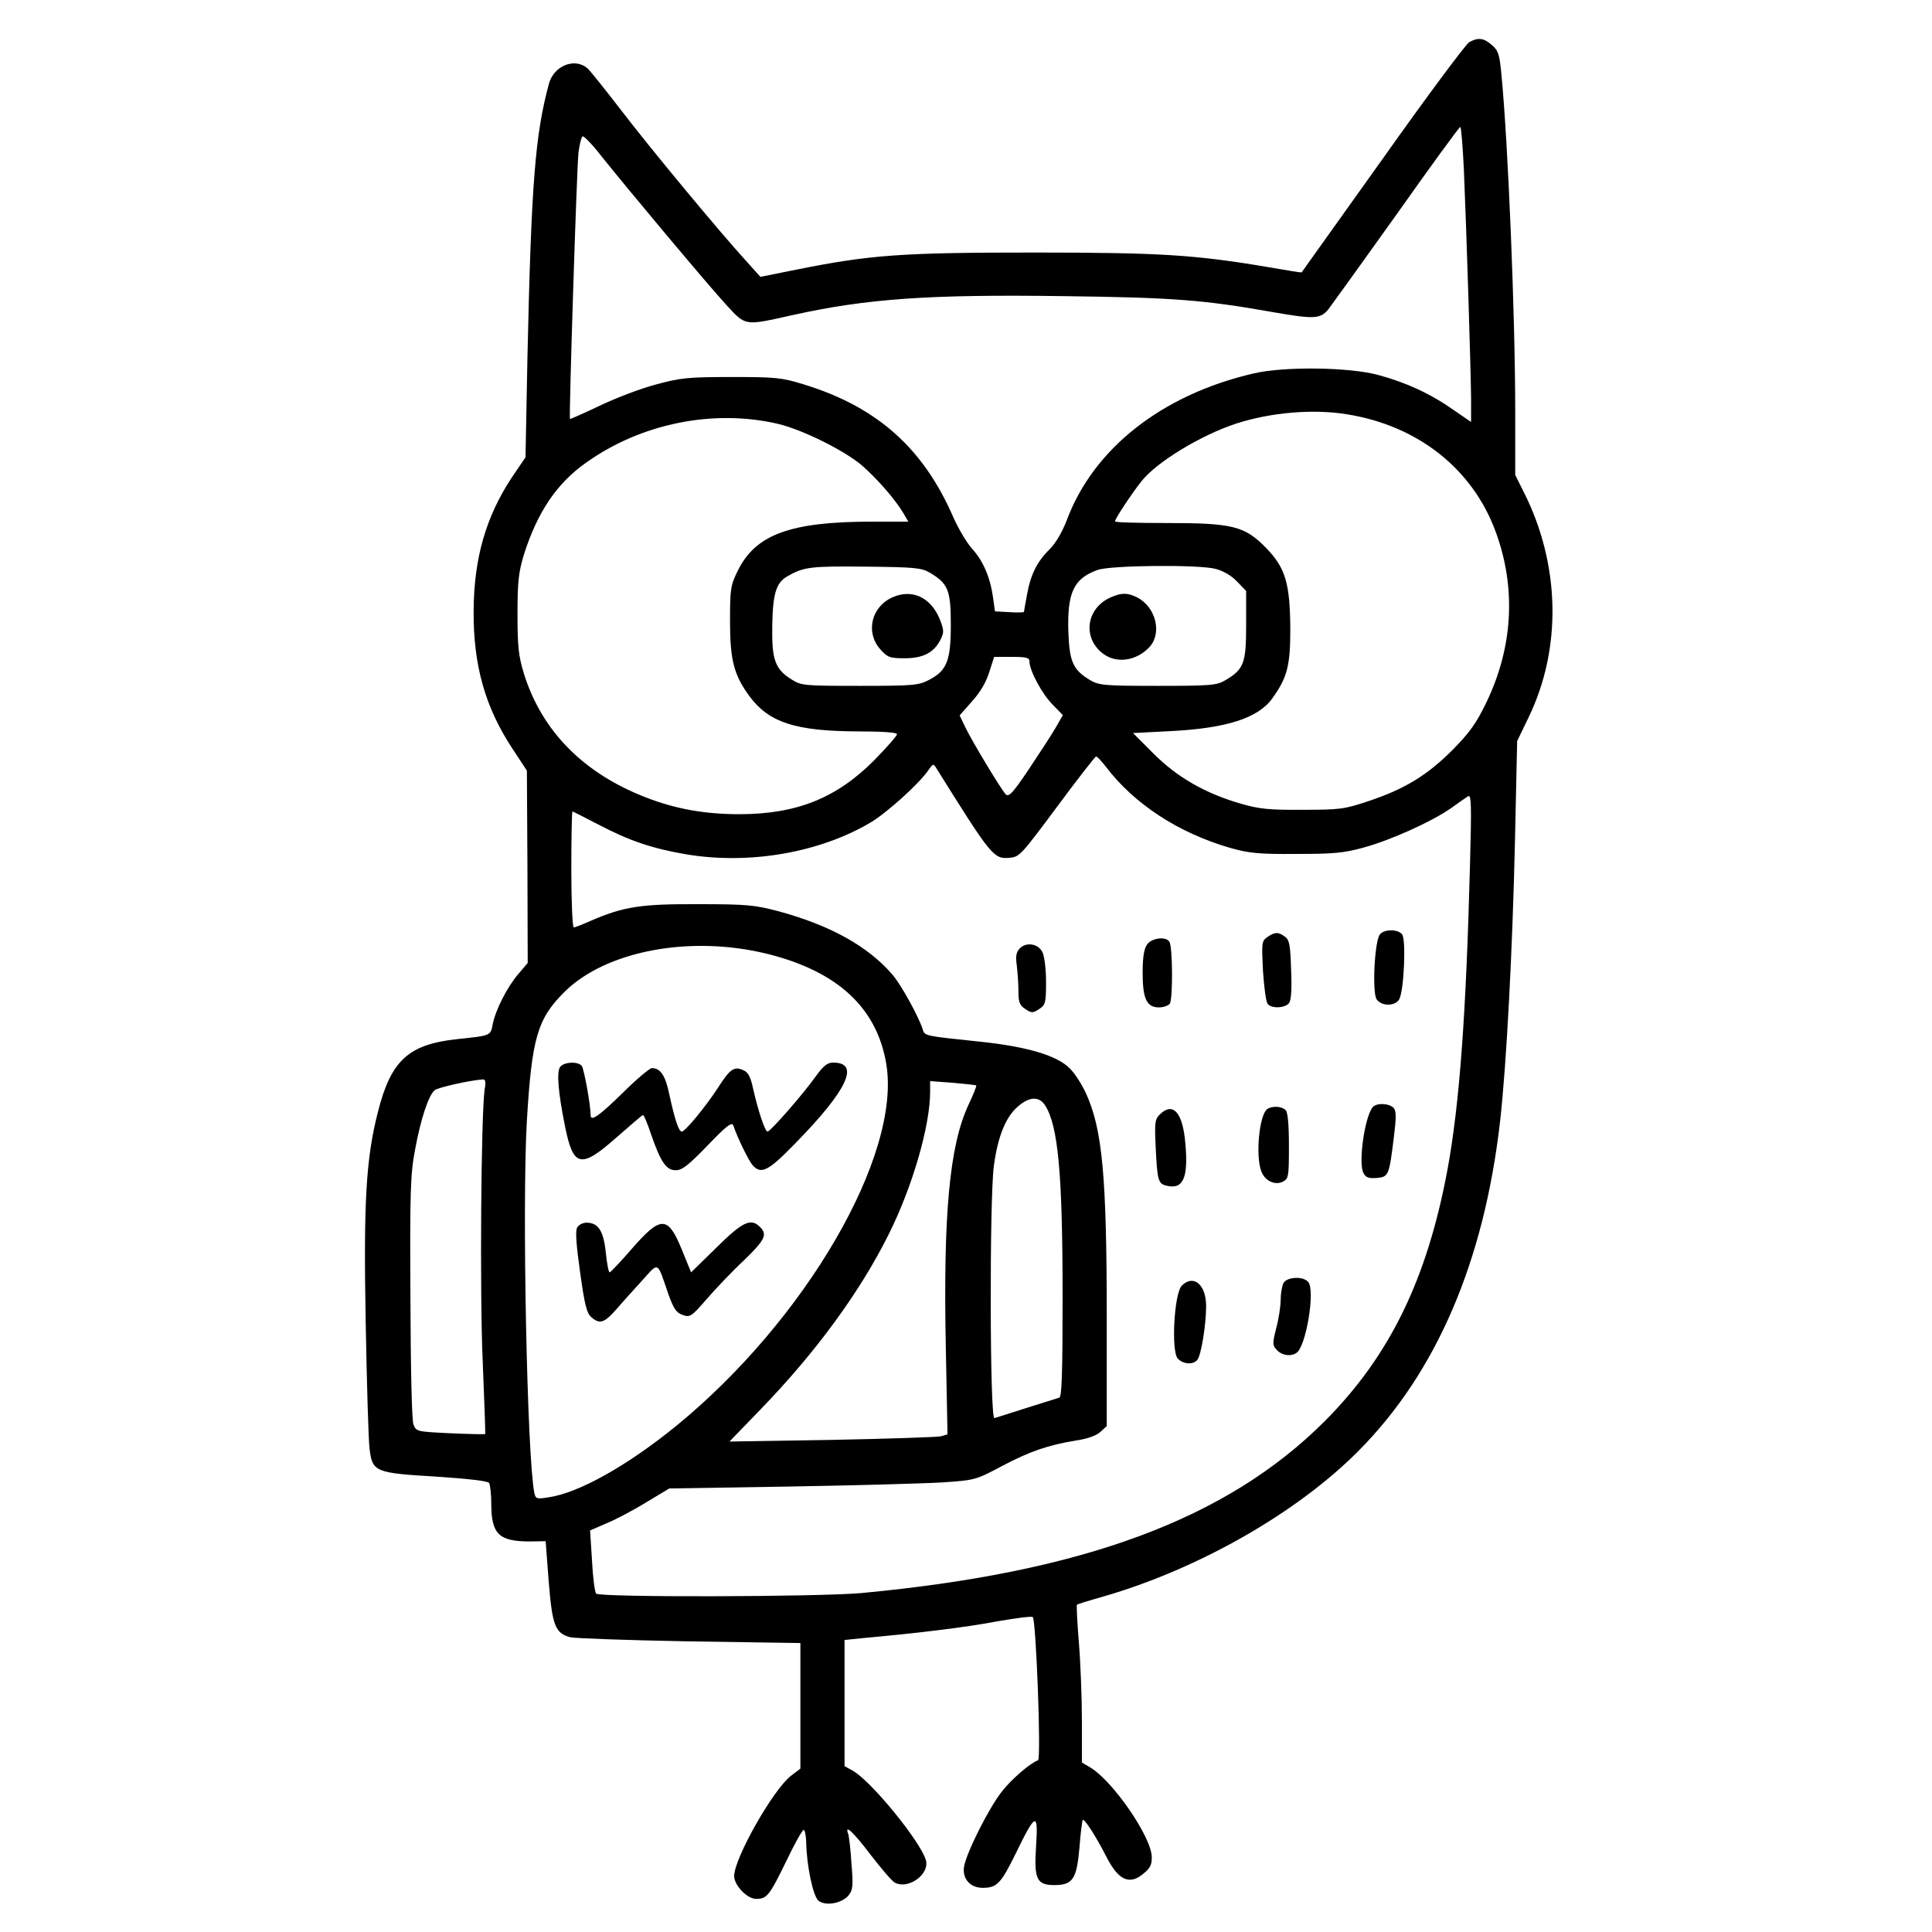 <?xml version="1.0" standalone="no"?>
<!DOCTYPE svg PUBLIC "-//W3C//DTD SVG 20010904//EN"
 "http://www.w3.org/TR/2001/REC-SVG-20010904/DTD/svg10.dtd">
<svg xmlns="http://www.w3.org/2000/svg"
     width="700pt" height="700pt" viewBox="0 0 700 700"
     preserveAspectRatio="xMidYMid meet">
<g transform="translate(0,700) scale(0.1,-0.1)"
fill="#000000" stroke="none">
<path d="M5323 6847 c-12 -7 -153 -196 -313 -422 -161 -225 -293 -411 -294
-412 -1 -1 -52 7 -114 18 -271 46 -396 54 -857 54 -478 0 -591 -8 -860 -62
l-130 -26 -53 59 c-94 103 -344 404 -451 544 -57 74 -112 143 -123 153 -46 39
-121 9 -139 -56 -50 -185 -64 -359 -78 -993 l-7 -361 -49 -72 c-95 -144 -138
-294 -139 -486 -1 -196 42 -347 139 -495 l54 -82 2 -349 1 -348 -34 -40 c-41
-48 -83 -131 -93 -183 -8 -41 -6 -40 -129 -53 -176 -19 -239 -77 -286 -261
-44 -170 -53 -329 -45 -764 4 -223 10 -429 14 -459 10 -84 20 -88 241 -101
120 -8 187 -16 192 -23 4 -7 8 -40 8 -75 0 -111 28 -137 141 -137 l56 1 11
-145 c13 -160 23 -188 78 -203 16 -4 210 -11 432 -15 l402 -6 0 -227 0 -228
-34 -26 c-64 -49 -205 -297 -206 -363 0 -34 47 -83 80 -83 39 0 48 12 110 139
29 61 57 111 62 111 4 0 8 -19 9 -42 1 -85 25 -200 45 -215 26 -20 84 -9 108
19 16 20 18 34 11 116 -3 52 -9 100 -12 108 -14 37 20 5 82 -77 38 -49 77 -95
87 -100 48 -26 126 29 113 80 -17 66 -202 293 -268 327 l-27 15 0 228 0 229
68 7 c208 19 371 39 482 60 69 12 128 20 132 16 12 -11 31 -515 19 -519 -27
-9 -95 -67 -131 -113 -48 -61 -128 -221 -137 -272 -7 -44 22 -77 68 -77 51 0
66 16 119 124 73 150 82 153 74 27 -8 -119 2 -141 66 -141 67 0 81 22 91 134
4 54 10 100 12 102 6 6 50 -63 86 -134 44 -86 85 -104 137 -58 22 18 28 32 27
59 -2 73 -142 276 -224 324 l-29 17 0 151 c0 83 -5 211 -11 284 -6 73 -9 135
-7 137 3 2 44 15 94 29 347 100 706 305 929 531 280 283 452 684 510 1190 23
202 45 615 54 1014 l8 365 41 85 c122 251 115 556 -17 817 l-31 62 0 228 c0
352 -26 976 -50 1223 -7 73 -11 87 -35 107 -29 26 -50 28 -82 10z m-19 -464
c10 -233 25 -725 26 -825 l0 -87 -64 44 c-82 58 -171 99 -271 126 -105 29
-342 32 -453 6 -332 -77 -580 -272 -677 -532 -17 -44 -40 -83 -61 -104 -46
-45 -70 -92 -83 -166 -6 -32 -11 -60 -11 -62 0 -2 -24 -3 -52 -1 l-53 3 -7 50
c-10 73 -36 133 -76 177 -19 21 -50 73 -68 114 -109 251 -277 400 -541 481
-81 25 -101 27 -263 27 -158 0 -185 -3 -273 -27 -54 -14 -146 -49 -204 -77
-59 -28 -107 -49 -108 -48 -4 7 25 919 31 966 4 29 10 55 15 58 4 2 34 -28 65
-68 98 -123 388 -469 454 -541 73 -79 65 -78 240 -39 270 60 495 76 988 69
396 -5 505 -14 749 -57 153 -27 176 -26 205 8 12 16 124 171 248 345 123 174
227 317 231 317 3 0 9 -71 13 -157z m-424 -884 c258 -41 457 -199 540 -428 74
-203 62 -417 -36 -619 -36 -74 -60 -107 -122 -170 -91 -91 -173 -141 -302
-184 -89 -30 -105 -32 -240 -32 -122 -1 -158 3 -224 22 -128 37 -230 95 -316
181 l-75 75 135 7 c203 10 319 47 370 119 54 75 65 118 65 250 -1 166 -17 222
-88 295 -77 79 -121 90 -359 90 -104 0 -188 2 -188 6 0 10 62 103 97 147 57
70 214 165 341 207 127 41 279 54 402 34z m-2060 -35 c87 -21 233 -93 299
-147 55 -47 123 -124 154 -176 l18 -31 -130 0 c-297 0 -423 -46 -488 -178 -26
-53 -28 -65 -28 -182 0 -142 14 -195 70 -272 71 -96 167 -127 393 -128 92 0
142 -4 142 -10 0 -6 -37 -48 -82 -94 -137 -138 -282 -196 -490 -196 -124 0
-230 19 -336 60 -228 88 -379 241 -444 450 -19 63 -23 96 -23 215 0 119 4 151
23 215 49 154 119 259 226 334 199 142 462 195 696 140z m549 -539 c66 -39 76
-63 76 -188 0 -131 -14 -167 -80 -201 -37 -19 -56 -21 -250 -21 -198 0 -212 1
-245 22 -62 38 -74 72 -72 196 2 116 14 156 55 179 59 34 83 37 282 35 180 -2
203 -4 234 -22z m1035 14 c27 -7 57 -24 77 -45 l34 -35 0 -124 c0 -138 -8
-160 -76 -200 -31 -18 -52 -20 -244 -20 -192 0 -213 2 -244 20 -62 37 -76 65
-80 173 -5 145 19 196 106 227 47 17 364 20 427 4z m-674 -336 c0 -33 47 -120
85 -157 l36 -37 -27 -47 c-15 -26 -59 -93 -97 -150 -57 -85 -72 -101 -83 -90
-17 18 -119 187 -146 242 l-21 44 45 51 c29 32 51 69 62 105 l18 56 64 0 c54
0 64 -3 64 -17z m276 -380 c103 -136 264 -241 451 -295 67 -19 102 -23 238
-22 135 0 173 3 245 23 97 26 250 95 319 144 25 18 52 37 60 42 12 7 13 -29 7
-251 -14 -540 -38 -864 -81 -1099 -74 -400 -210 -678 -445 -914 -355 -355
-876 -548 -1680 -623 -158 -14 -946 -16 -960 -2 -5 5 -12 59 -15 119 l-7 110
58 25 c32 13 97 47 144 76 l85 51 435 7 c239 4 489 11 555 15 118 8 121 9 215
59 102 54 167 76 270 93 41 6 73 18 87 31 l23 21 0 386 c0 522 -16 689 -75
819 -14 31 -40 72 -58 90 -46 48 -158 81 -337 99 -183 19 -190 20 -196 41 -13
44 -78 163 -110 200 -88 103 -225 179 -412 230 -88 23 -114 26 -292 26 -209 1
-271 -9 -389 -60 -29 -13 -57 -24 -62 -24 -5 0 -9 95 -9 210 0 116 2 210 4
210 2 0 45 -22 97 -49 111 -58 192 -85 313 -106 229 -39 486 5 672 116 57 34
176 141 208 189 17 24 18 24 29 6 198 -317 207 -329 264 -324 37 3 42 9 173
185 74 100 138 182 141 182 4 1 19 -16 35 -36z m-1226 -679 c254 -63 397 -195
431 -398 56 -331 -292 -930 -763 -1314 -176 -143 -351 -241 -460 -257 -44 -7
-47 -6 -52 16 -26 127 -45 1041 -27 1349 18 299 38 368 135 465 150 150 457
208 736 139z m-1024 -491 c-13 -90 -18 -741 -7 -987 6 -142 10 -260 9 -262 -2
-1 -59 0 -126 3 -122 6 -124 6 -134 32 -6 16 -10 200 -11 461 -2 386 0 446 17
535 20 110 49 197 71 215 12 10 128 36 174 39 10 1 12 -9 7 -36z m1781 14 c2
-2 -11 -34 -28 -70 -69 -148 -92 -397 -82 -886 l6 -308 -24 -7 c-13 -3 -191
-9 -395 -13 l-371 -6 116 120 c199 206 358 424 461 631 86 172 150 393 150
516 l0 39 81 -6 c45 -4 84 -8 86 -10z m249 -71 c48 -74 64 -248 64 -697 0
-279 -3 -360 -12 -363 -7 -2 -60 -19 -118 -37 -58 -19 -111 -35 -117 -37 -17
-5 -18 798 -2 914 14 106 43 176 85 213 42 38 78 40 100 7z"/>
<path d="M3234 4836 c-77 -34 -99 -127 -45 -188 27 -30 34 -33 89 -33 68 0
107 21 131 70 12 25 11 33 -5 74 -33 77 -99 108 -170 77z"/>
<path d="M4025 4836 c-87 -38 -104 -141 -34 -200 49 -42 125 -33 174 20 46 50
23 144 -44 179 -36 18 -56 18 -96 1z"/>
<path d="M5000 3615 c-20 -24 -29 -212 -12 -236 18 -26 68 -25 82 1 17 33 25
216 10 235 -16 19 -64 19 -80 0z"/>
<path d="M4592 3605 c-21 -15 -21 -20 -16 -123 4 -59 11 -113 17 -119 13 -18
62 -16 77 2 8 10 11 47 8 120 -3 92 -6 109 -22 121 -25 18 -36 18 -64 -1z"/>
<path d="M4156 3578 c-11 -16 -16 -46 -16 -103 0 -94 15 -125 59 -125 16 0 33
6 39 13 12 14 11 205 -1 225 -13 20 -64 14 -81 -10z"/>
<path d="M3695 3564 c-13 -14 -16 -28 -11 -62 3 -25 6 -67 6 -93 0 -41 4 -51
25 -65 23 -15 27 -15 50 0 23 15 25 22 25 99 0 46 -6 93 -13 107 -15 31 -58
38 -82 14z"/>
<path d="M4973 2988 c-29 -37 -52 -202 -33 -238 9 -17 19 -20 48 -18 43 4 45
8 62 146 9 72 9 96 0 107 -15 18 -64 20 -77 3z"/>
<path d="M4592 2982 c-29 -19 -44 -169 -22 -226 13 -35 50 -52 79 -37 20 11
21 20 21 129 0 79 -4 122 -12 130 -14 14 -47 16 -66 4z"/>
<path d="M4201 2961 c-16 -16 -18 -30 -14 -112 6 -127 9 -138 40 -145 59 -15
79 28 68 150 -9 116 -45 156 -94 107z"/>
<path d="M4650 2351 c-5 -11 -10 -38 -10 -61 0 -23 -7 -69 -16 -102 -14 -56
-14 -62 2 -79 18 -20 50 -25 71 -11 35 22 69 226 43 257 -18 22 -77 19 -90 -4z"/>
<path d="M4282 2342 c-28 -28 -39 -237 -15 -264 19 -21 56 -24 71 -5 14 16 32
127 32 195 0 78 -46 116 -88 74z"/>
<path d="M2030 3135 c-14 -17 -8 -91 17 -215 30 -150 57 -156 188 -40 50 44
92 80 95 80 3 0 16 -31 29 -70 35 -101 55 -130 89 -130 24 0 46 18 116 90 69
72 88 86 93 72 15 -45 56 -128 70 -144 31 -34 56 -22 155 80 189 193 235 292
137 292 -21 0 -35 -11 -62 -48 -45 -64 -166 -202 -176 -202 -9 0 -33 71 -52
154 -9 43 -18 61 -35 68 -33 16 -49 5 -90 -59 -42 -66 -121 -163 -134 -163
-11 0 -26 47 -45 135 -14 68 -32 95 -63 95 -8 0 -56 -40 -106 -90 -85 -83
-116 -105 -116 -81 0 37 -24 168 -32 179 -14 17 -63 15 -78 -3z"/>
<path d="M2091 2552 c-7 -12 -3 -64 11 -163 16 -116 24 -147 40 -161 31 -27
47 -22 92 29 22 26 65 73 94 105 60 66 52 71 94 -52 19 -52 28 -66 51 -74 27
-10 32 -7 89 59 34 39 94 102 135 140 75 73 84 92 57 119 -33 34 -63 20 -158
-74 l-92 -90 -33 81 c-51 125 -76 126 -183 3 -40 -46 -76 -84 -79 -84 -4 0
-10 32 -14 71 -8 79 -27 109 -70 109 -13 0 -29 -8 -34 -18z"/>
</g>
</svg>

